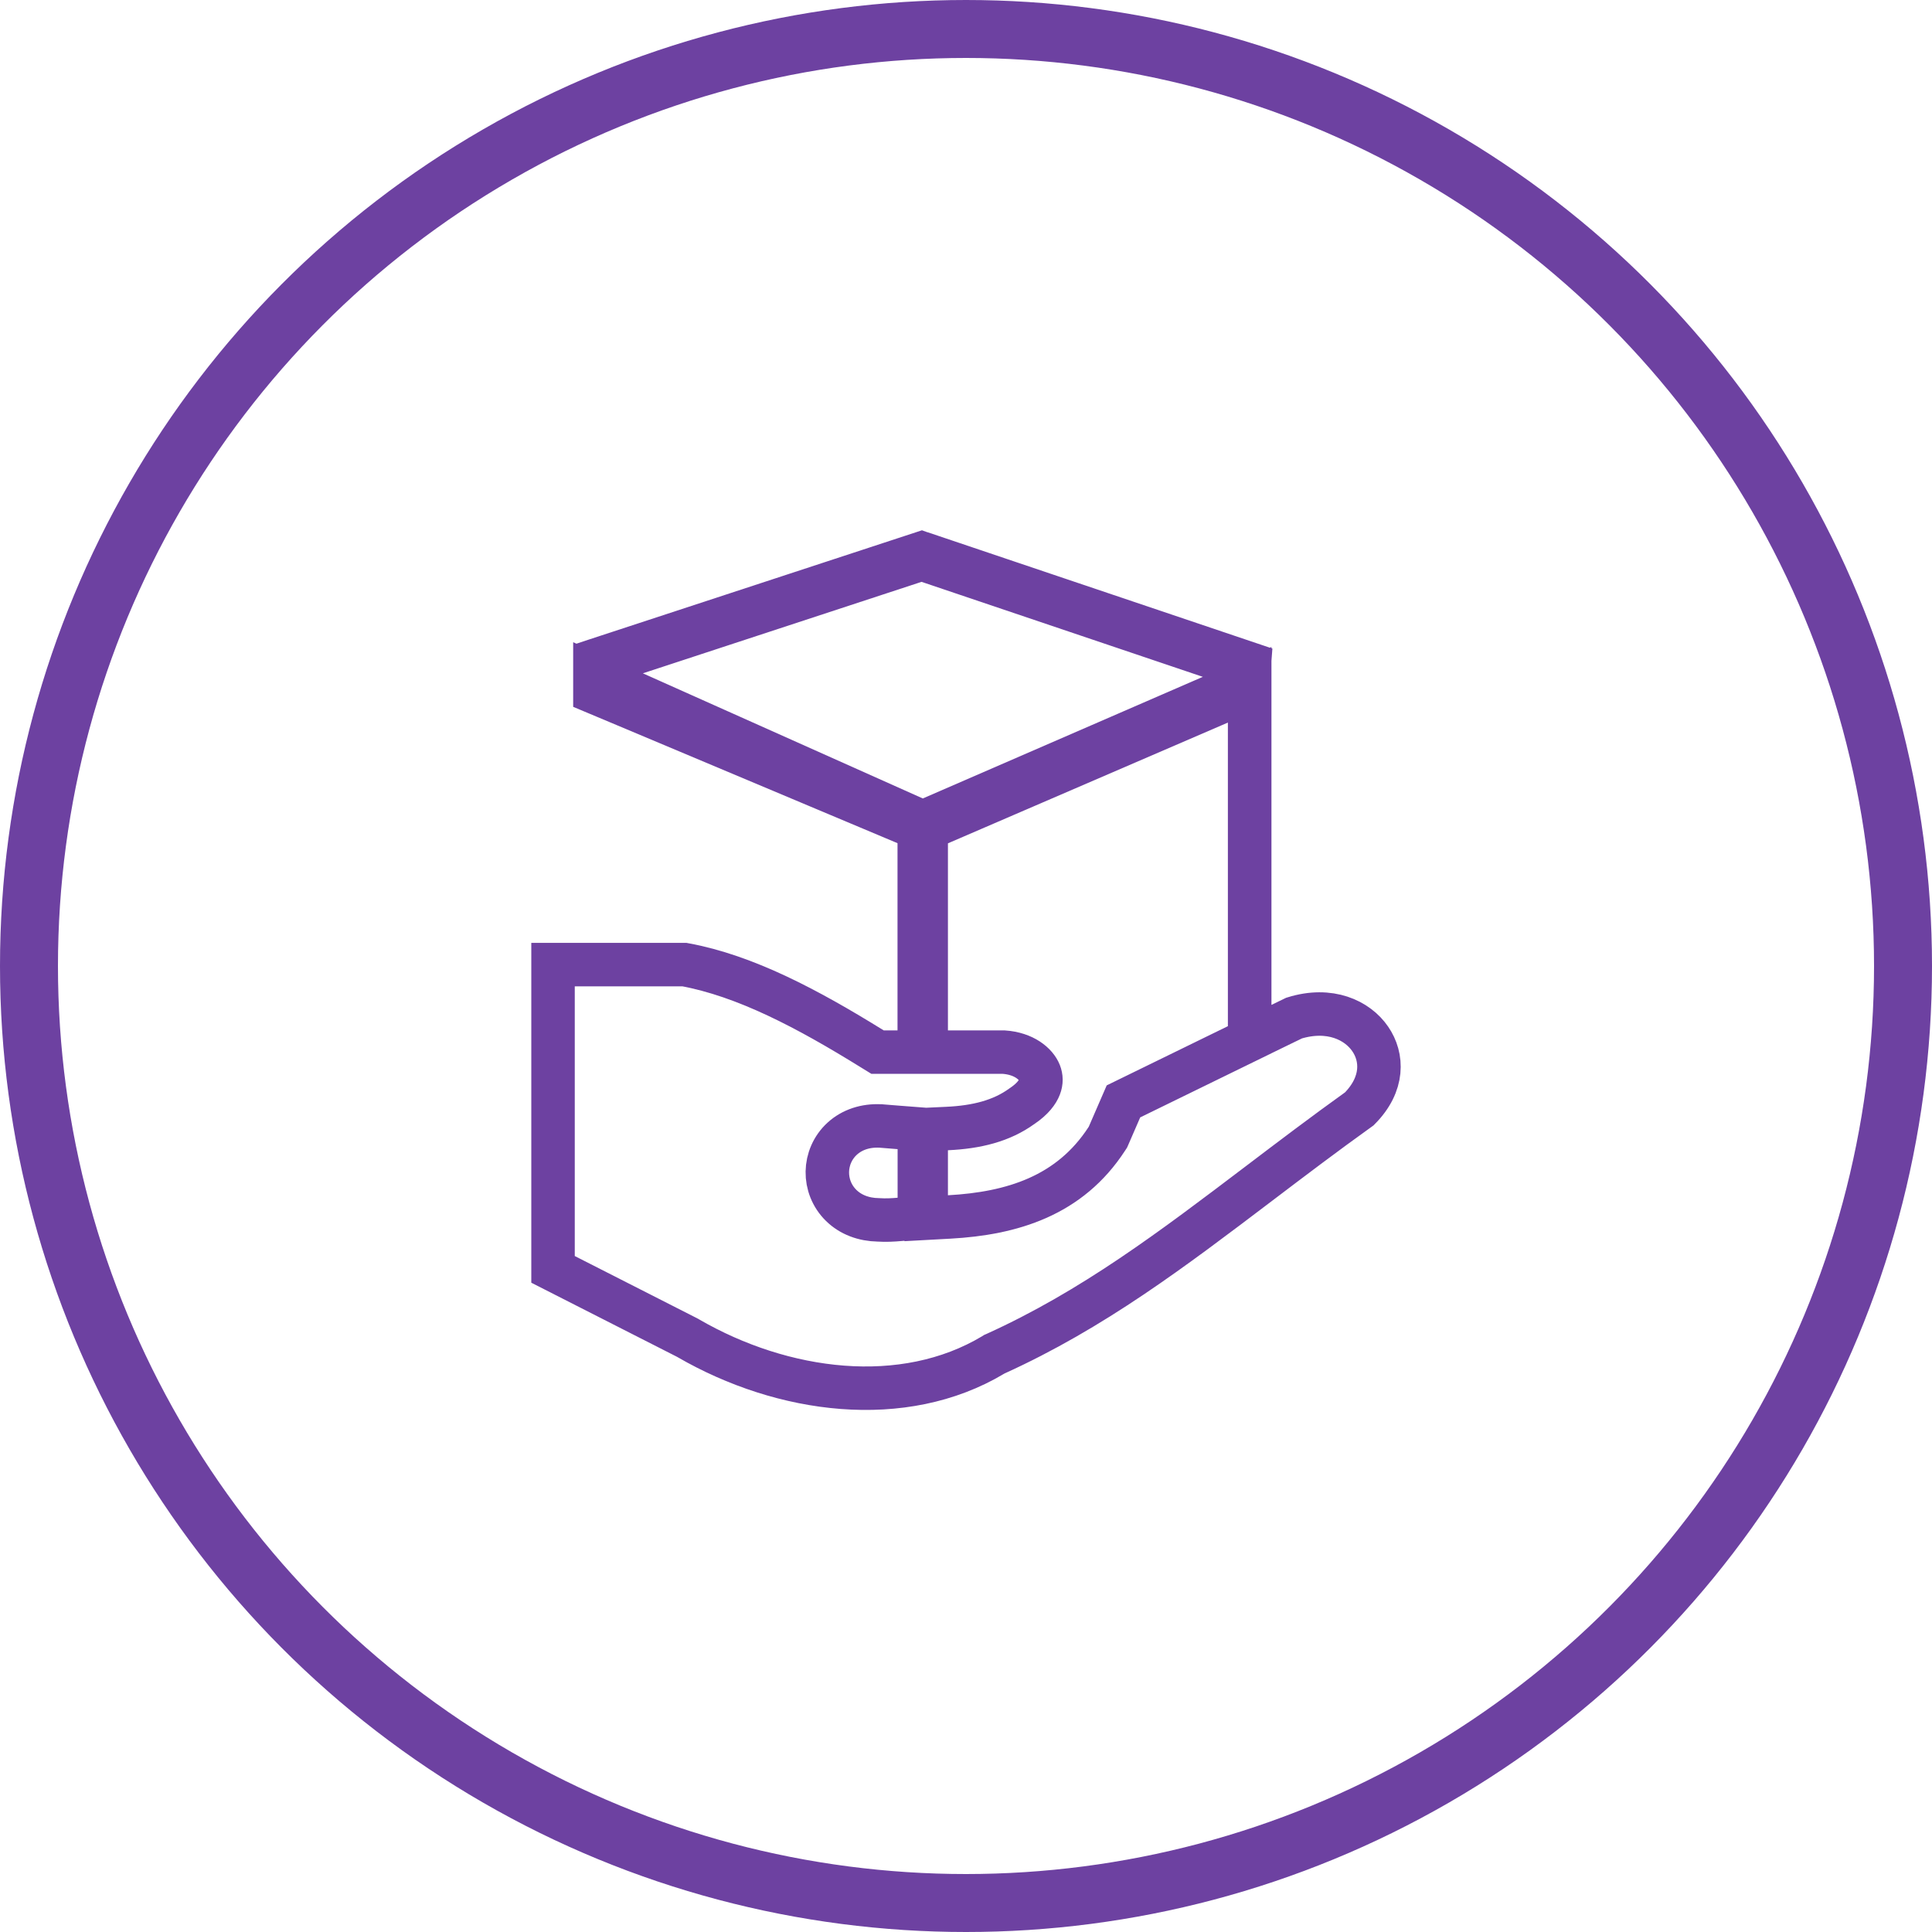 <svg width="40" height="40" viewBox="0 0 40 40" fill="none" xmlns="http://www.w3.org/2000/svg">
<circle cx="20" cy="20" r="19.4" stroke="#6D41A1" stroke-width="1.2"/>
<path d="M12.317 13.793V13.674L12.332 13.669L19.081 11.455L19.655 11.663V11.646L25.868 13.742L25.867 13.755L25.874 13.784V13.866L25.048 13.587L19.223 11.62L19.081 11.572L18.939 11.619L13.169 13.513L12.317 13.793ZM28.369 21.51C28.628 21.886 28.655 22.443 28.144 22.957C27.414 23.48 26.733 23.997 26.074 24.497C24.269 25.866 22.629 27.111 20.609 28.028L20.586 28.038L20.564 28.052C18.702 29.167 16.209 28.841 14.249 27.706L14.239 27.7L14.228 27.694L11.45 26.281V19.971H11.867H12.316H12.317H12.766H14.171C15.43 20.202 16.716 20.883 18.06 21.716L18.169 21.783H18.297H18.582H19.032V21.333V17.457V17.158L18.756 17.042L12.941 14.597L12.317 14.335V13.99L13.126 14.351L18.922 16.942L19.103 17.022L19.285 16.944L25.083 14.426L25.874 14.082V20.805V21.525L26.521 21.21L26.793 21.078C27.533 20.849 28.103 21.122 28.369 21.51ZM19.176 21.333V21.783H19.626H20.781C21.204 21.812 21.451 22.03 21.524 22.214C21.559 22.303 21.563 22.399 21.523 22.502C21.482 22.609 21.382 22.751 21.166 22.897L21.16 22.901L21.154 22.905C20.735 23.208 20.22 23.337 19.606 23.365L19.176 23.385V23.815V24.747V25.222L19.651 25.196C20.954 25.124 22.149 24.76 22.917 23.576L22.938 23.544L22.953 23.51L23.26 22.803L25.62 21.65L25.872 21.527V21.246V14.96V14.276L25.244 14.547L19.448 17.047L19.176 17.165V17.461V21.333ZM19.034 23.792V23.375L18.618 23.343L18.593 23.341C18.475 23.332 18.359 23.323 18.245 23.313L18.236 23.312L18.227 23.312C17.919 23.297 17.642 23.388 17.437 23.575C17.236 23.759 17.133 24.01 17.129 24.26C17.125 24.51 17.22 24.765 17.416 24.957C17.612 25.149 17.881 25.251 18.186 25.256C18.34 25.266 18.489 25.258 18.624 25.246L19.034 25.21V24.798V24.512V23.792Z" stroke="#6D41A1" stroke-width="0.9"/>
</svg>
